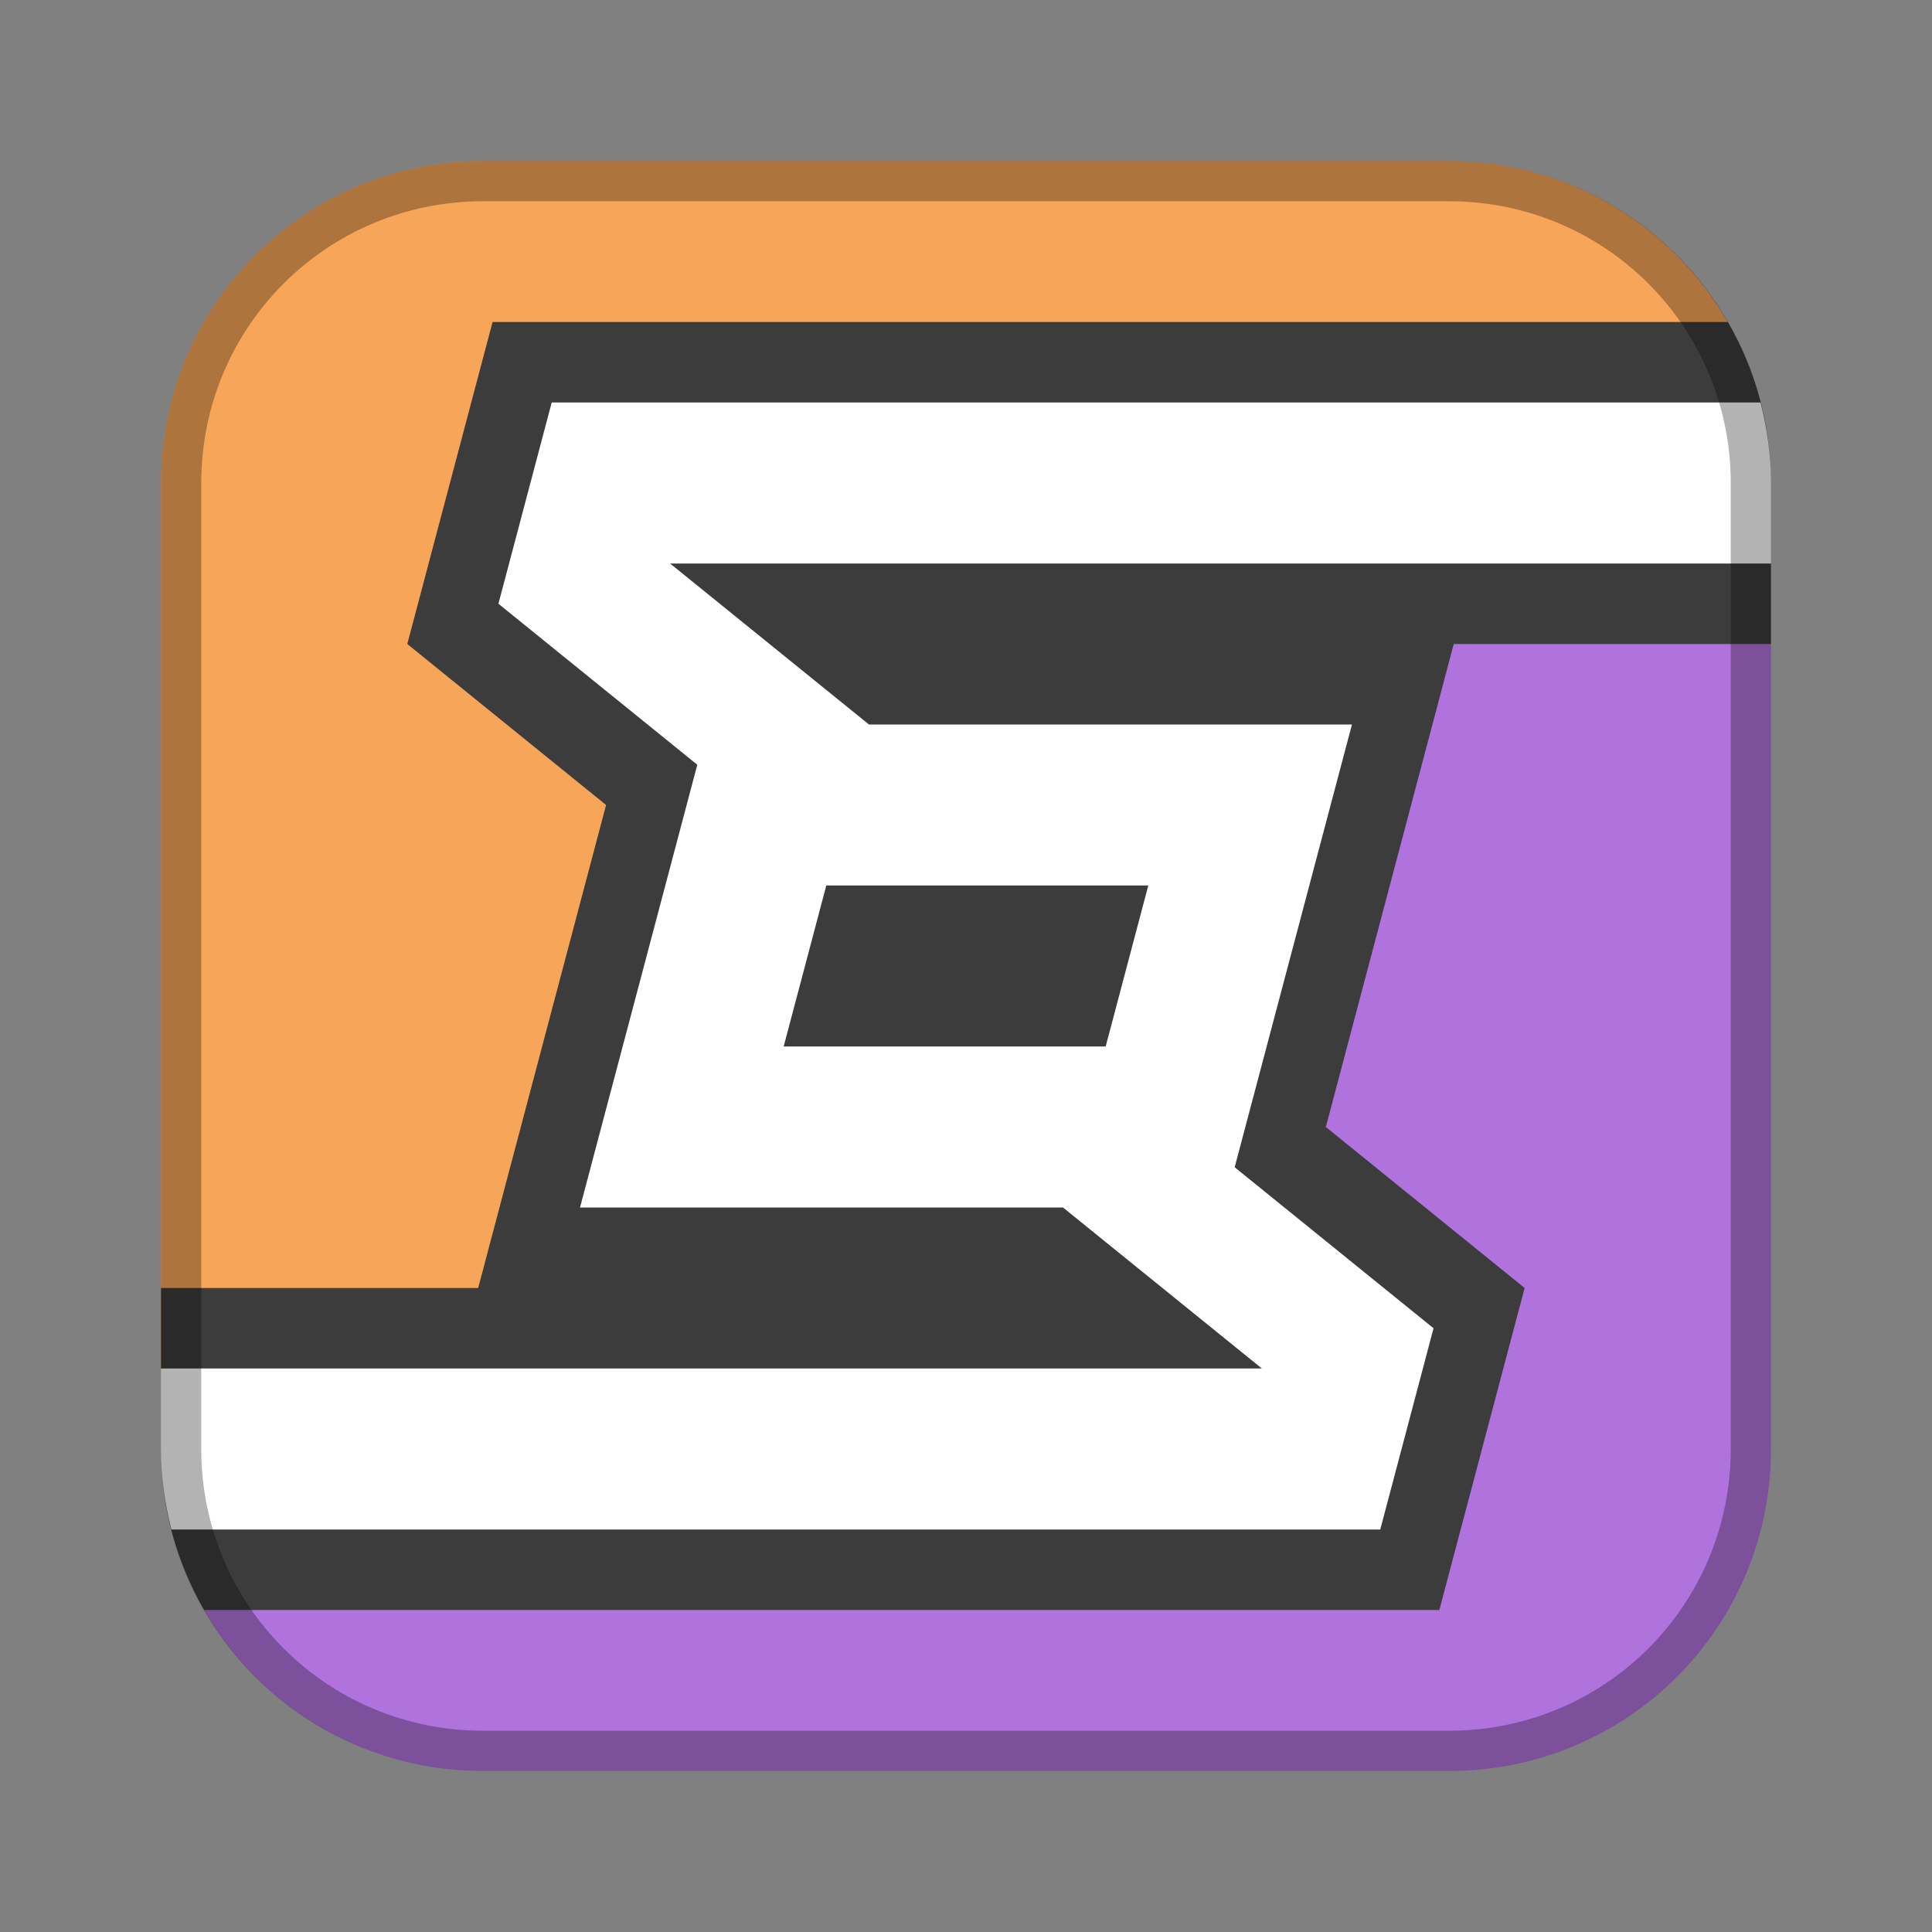 <?xml version="1.0" encoding="UTF-8"?>
<!-- Created with Inkscape (http://www.inkscape.org/) -->
<svg id="SVGRoot" width="48px" height="48px" version="1.1" viewBox="0 0 48 48" xmlns="http://www.w3.org/2000/svg" xmlns:cc="http://creativecommons.org/ns#" xmlns:dc="http://purl.org/dc/elements/1.1/" xmlns:rdf="http://www.w3.org/1999/02/22-rdf-syntax-ns#">
 <rect x="0" y="0" width="48" height="48" fill="#808080" stroke="none"/>
 <defs id="defs815">
  <style id="style819">.cls-1{fill:none;stroke:#fff;stroke-linecap:round;stroke-linejoin:round;}</style>
 </defs>
 <g id="layer1" fill-rule="evenodd">
  <path id="rect1373-9" d="m12 4c-4.432 0-8 3.568-8 8v24c0 1.216 0.276 2.362 0.758 3.393l38.484-30.785c-1.273-2.724-4.026-4.607-7.242-4.607h-24z" fill="#f6a559" style="paint-order:stroke fill markers"/>
  <path id="rect1373" d="m43.242 8.607-38.484 30.785c1.273 2.724 4.026 4.607 7.242 4.607h24c4.432 0 8-3.568 8-8v-24c0-1.216-0.276-2.362-0.758-3.393z" fill="#b072dd" style="paint-order:stroke fill markers"/>
  <path id="rect822-4" d="m12.238 8-2.119 8 4.939 4-3.178 12h-7.881v4c0 1.461 0.394 2.824 1.072 4h30.689l2.119-8-4.939-4 3.178-12h7.881v-4c0-1.461-0.394-2.824-1.072-4h-30.689z" fill="#3c3c3c" style="paint-order:stroke fill markers"/>
  <path id="rect820" d="m13.707 10-1.324 5 4.941 4-2.914 11h12l4.941 4h-27.352v2c0 0.692 0.096 1.36 0.26 2h26.033 4l1.324-5-4.941-4 2.914-11h-12l-4.941-4h27.352v-2c0-0.692-0.096-1.36-0.26-2h-26.033-4zm6.822 12h8l-1.059 4h-8l1.059-4z" fill="#fff" style="paint-order:stroke fill markers"/>
  <path id="rect817" d="m12 4c-4.432 0-8 3.568-8 8v24c0 4.432 3.568 8 8 8h24c4.432 0 8-3.568 8-8v-24c0-4.432-3.568-8-8-8h-24zm0 1h24c3.878 0 7 3.122 7 7v24c0 3.878-3.122 7-7 7h-24c-3.878 0-7-3.122-7-7v-24c0-3.878 3.122-7 7-7z" opacity=".3" style="paint-order:stroke fill markers"/>
 </g>
</svg>
